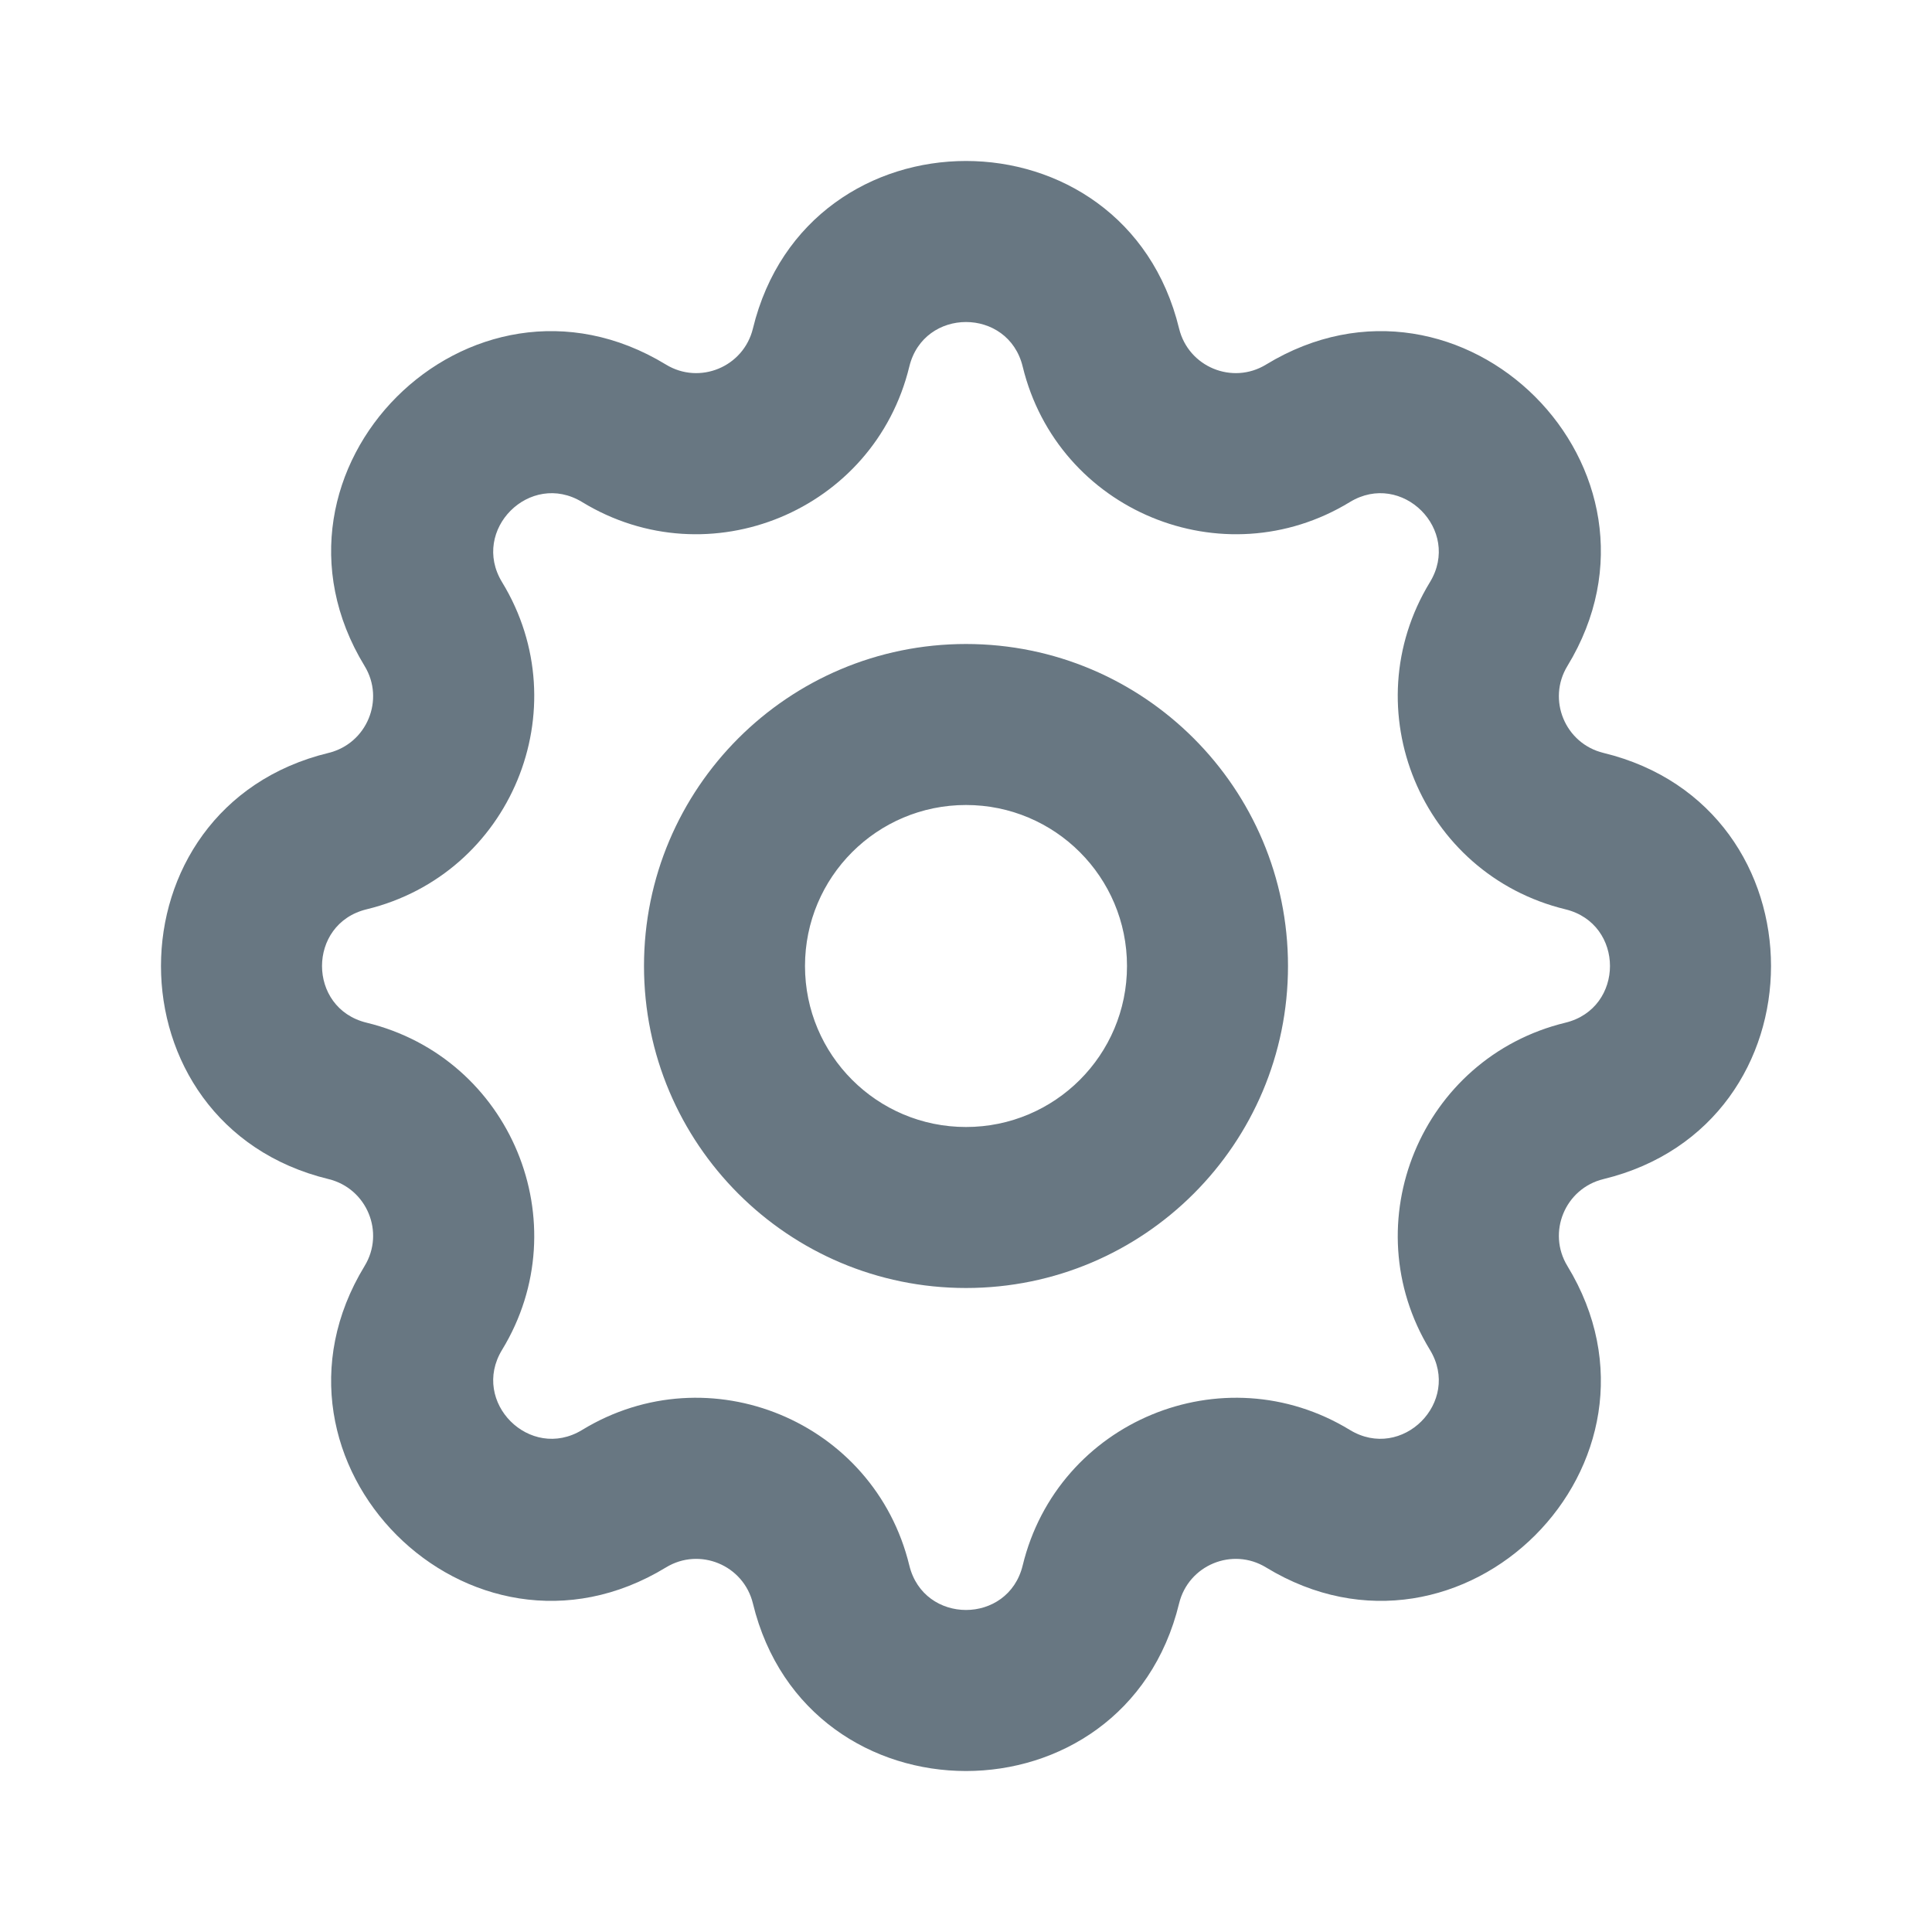 <svg width="24" height="24" viewBox="0 0 24 24" fill="none" xmlns="http://www.w3.org/2000/svg">
<path fill-rule="evenodd" clip-rule="evenodd" d="M9.353 4.081C10.027 1.306 13.973 1.306 14.647 4.081C14.763 4.558 15.309 4.784 15.727 4.529C18.166 3.043 20.957 5.834 19.471 8.273C19.216 8.691 19.442 9.237 19.919 9.353C22.694 10.027 22.694 13.973 19.919 14.647C19.442 14.763 19.216 15.309 19.471 15.727C20.957 18.166 18.166 20.957 15.727 19.471C15.309 19.216 14.763 19.442 14.647 19.919C13.973 22.694 10.027 22.694 9.353 19.919C9.237 19.442 8.691 19.216 8.273 19.471C5.834 20.957 3.043 18.166 4.529 15.727C4.784 15.309 4.558 14.763 4.081 14.647C1.306 13.973 1.306 10.027 4.081 9.353C4.558 9.237 4.784 8.691 4.529 8.273C3.043 5.834 5.834 3.043 8.273 4.529C8.691 4.784 9.237 4.558 9.353 4.081ZM12.704 4.553C12.524 3.816 11.476 3.816 11.296 4.553C10.861 6.346 8.807 7.197 7.232 6.237C6.584 5.842 5.842 6.584 6.237 7.232C7.197 8.807 6.346 10.861 4.553 11.296C3.816 11.476 3.816 12.524 4.553 12.704C6.346 13.139 7.197 15.193 6.237 16.768C5.842 17.416 6.584 18.158 7.232 17.763C8.807 16.803 10.861 17.654 11.296 19.447C11.476 20.184 12.524 20.184 12.704 19.447C13.139 17.654 15.193 16.803 16.768 17.763C17.416 18.158 18.158 17.416 17.763 16.768C16.803 15.193 17.654 13.139 19.447 12.704C20.184 12.524 20.184 11.476 19.447 11.296C17.654 10.861 16.803 8.807 17.763 7.232C18.158 6.584 17.416 5.842 16.768 6.237C15.193 7.197 13.139 6.346 12.704 4.553ZM12 10C10.895 10 10 10.895 10 12C10 13.105 10.895 14 12 14C13.105 14 14 13.105 14 12C14 10.895 13.105 10 12 10ZM8 12C8 9.791 9.791 8 12 8C14.209 8 16 9.791 16 12C16 14.209 14.209 16 12 16C9.791 16 8 14.209 8 12Z" fill="#687782"/>
</svg>
